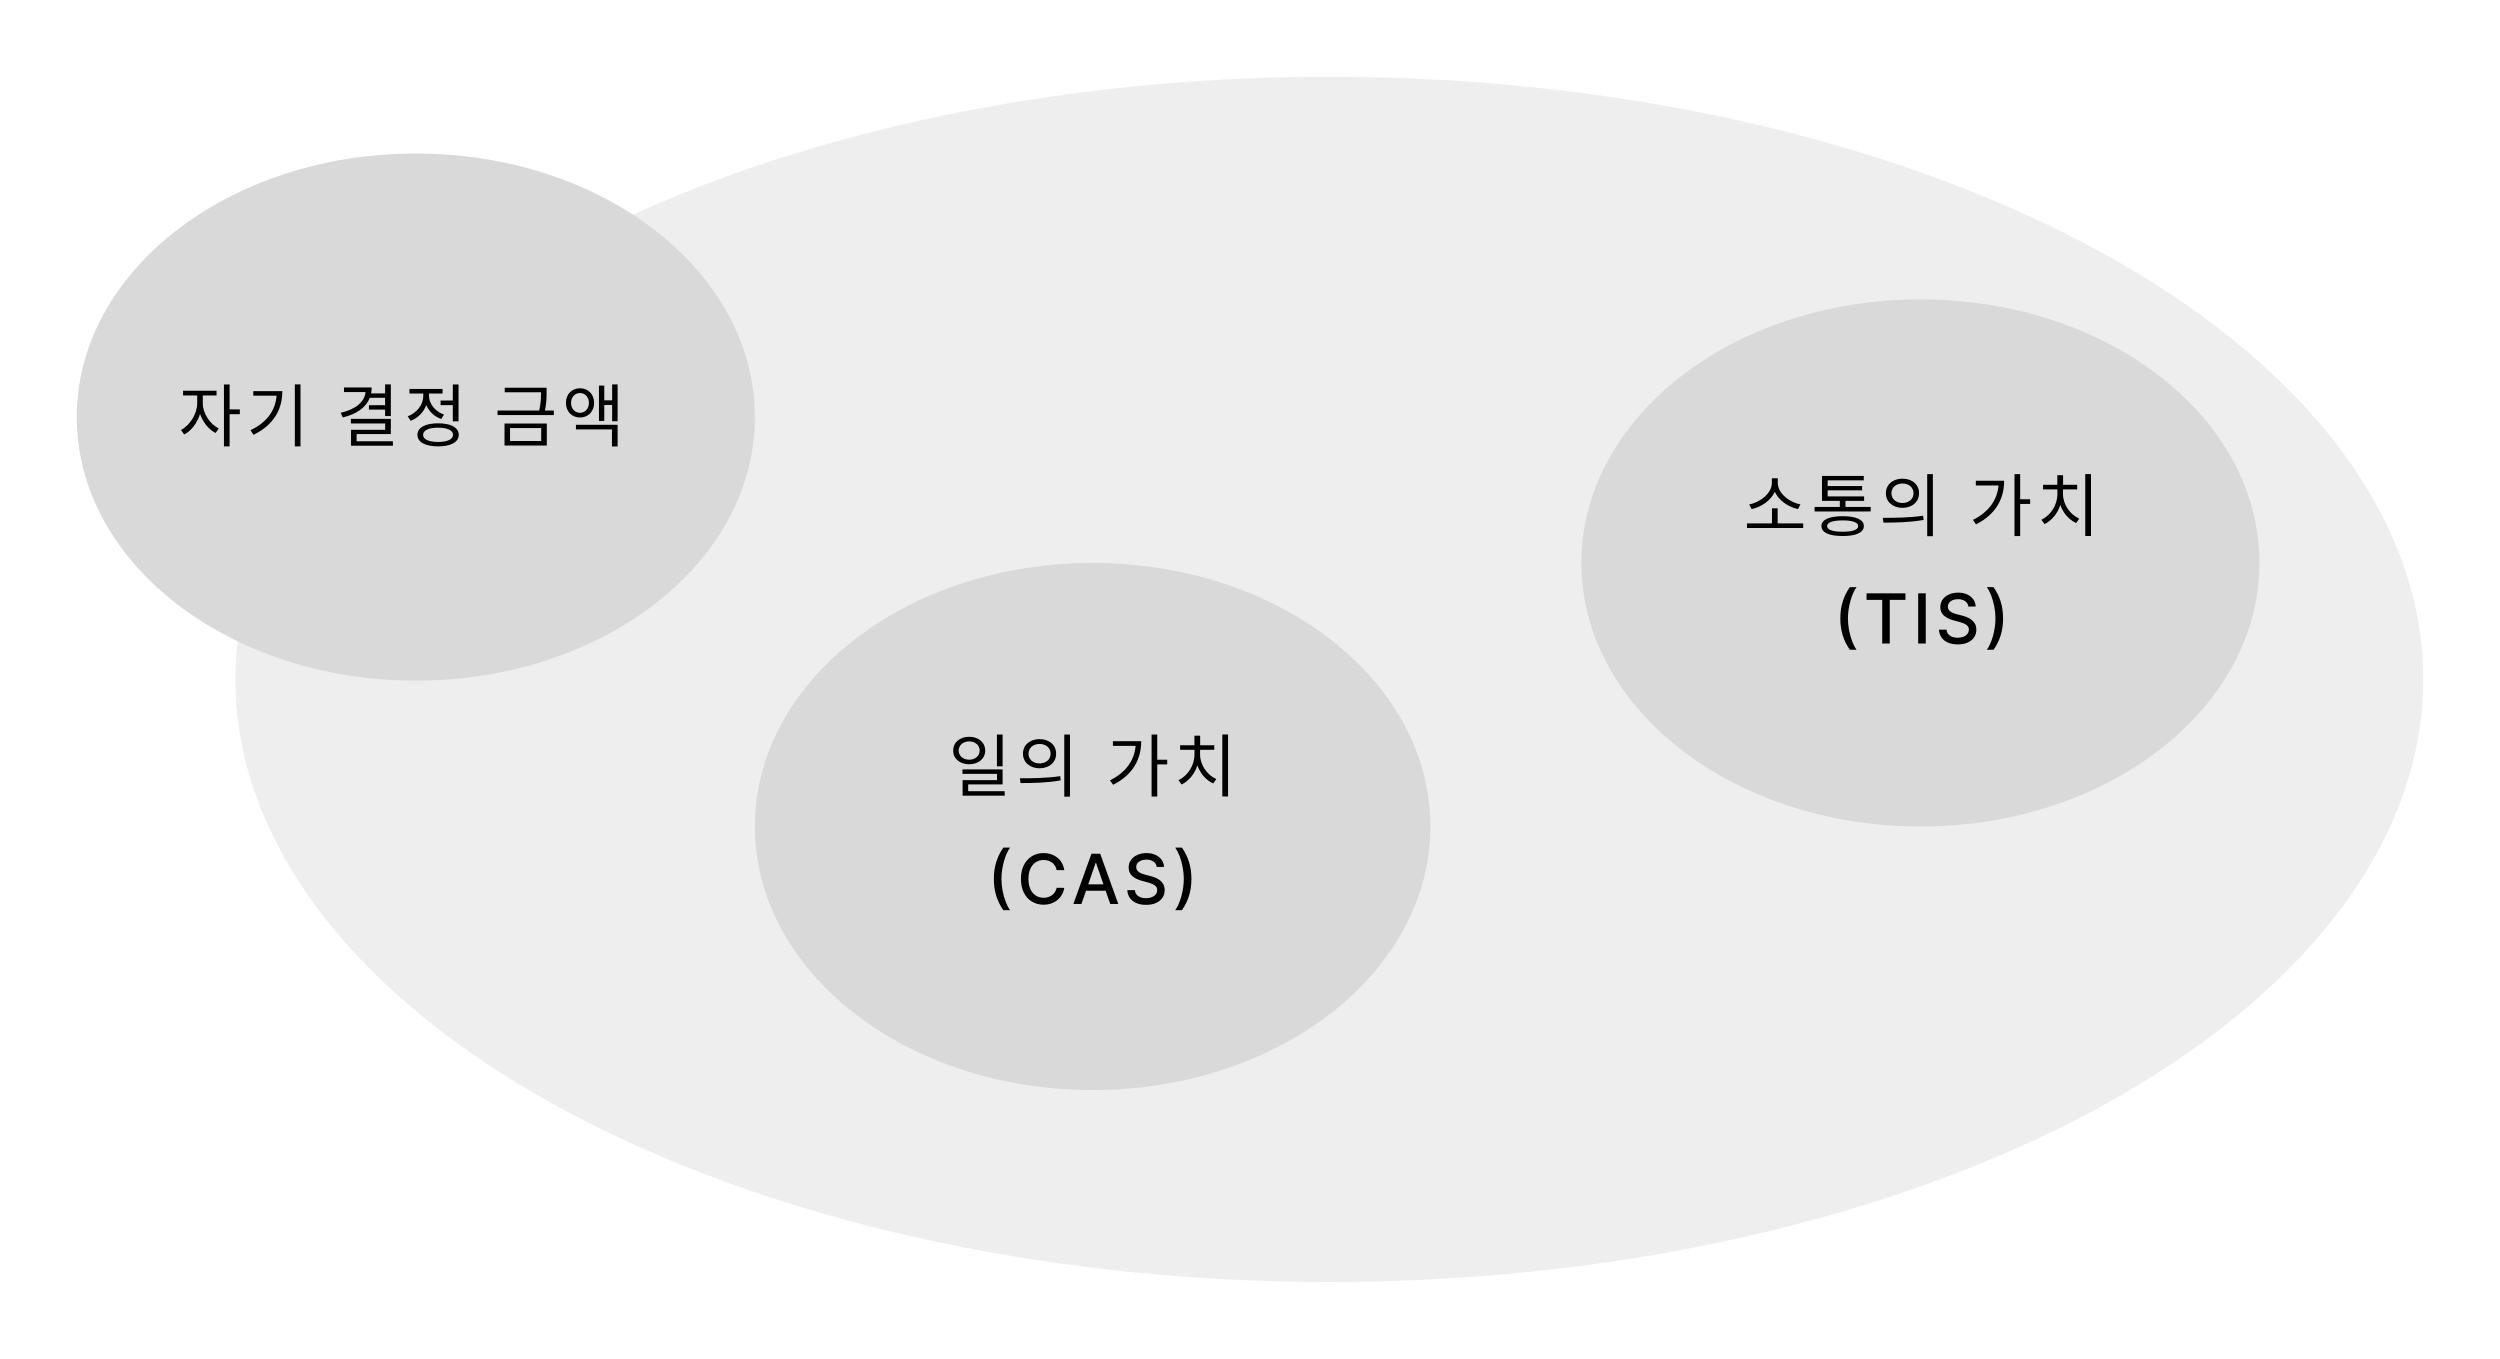 <svg width="977" height="531" viewBox="0 0 977 531" fill="none" xmlns="http://www.w3.org/2000/svg">
<g filter="url(#filter0_d_316_34)">
<ellipse cx="519.5" cy="259.5" rx="427.5" ry="235.5" fill="#EEEEEE"/>
</g>
<g filter="url(#filter1_d_316_34)">
<ellipse cx="427" cy="316.994" rx="132" ry="102.994" fill="#D9D9D9"/>
<path d="M391.814 281.065H389.6V293.485H391.814V281.065ZM374.642 287.329C374.642 285.223 376.397 283.738 378.746 283.738C381.122 283.738 382.85 285.223 382.85 287.329C382.85 289.408 381.122 290.893 378.746 290.893C376.397 290.893 374.642 289.408 374.642 287.329ZM385.01 287.329C385.01 284.116 382.364 281.929 378.746 281.929C375.128 281.929 372.509 284.116 372.509 287.329C372.509 290.515 375.128 292.675 378.746 292.675C382.364 292.675 385.01 290.515 385.01 287.329ZM378.368 303.205V300.532H391.814V294.673H376.127V296.428H389.627V298.885H376.181V304.96H392.624V303.205H378.368ZM406.257 282.847C402.504 282.847 399.777 285.142 399.777 288.544C399.777 291.919 402.504 294.241 406.257 294.241C410.037 294.241 412.737 291.919 412.737 288.544C412.737 285.142 410.037 282.847 406.257 282.847ZM406.257 284.737C408.768 284.737 410.577 286.276 410.577 288.544C410.577 290.785 408.768 292.351 406.257 292.351C403.773 292.351 401.937 290.785 401.937 288.544C401.937 286.276 403.773 284.737 406.257 284.737ZM415.923 281.065V305.338H418.137V281.065H415.923ZM398.832 300.019C403.206 300.019 409.065 299.965 414.519 298.966L414.33 297.319C409.038 298.129 402.963 298.156 398.562 298.156L398.832 300.019ZM434.92 283.657V285.493H443.803C443.29 291.217 439.969 295.861 433.786 298.966L435.001 300.694C442.831 296.779 445.99 290.542 445.99 283.657H434.92ZM456.142 290.893H452.254V281.065H450.04V305.284H452.254V292.729H456.142V290.893ZM468.992 287.032H474.527V285.25H469.019V281.497H466.778V285.25H461.189V287.032H466.805V288.895C466.805 293.134 464.132 297.211 460.541 298.912L461.783 300.586C464.564 299.236 466.859 296.482 467.939 293.107C469.046 296.293 471.341 298.912 474.122 300.181L475.337 298.453C471.746 296.887 468.992 292.945 468.992 288.895V287.032ZM477.686 281.038V305.257H479.927V281.038H477.686ZM388.394 337.468C388.394 335.065 388.711 332.853 389.344 330.833C389.976 328.813 390.9 326.95 392.115 325.244H394.742C394.269 325.876 393.828 326.653 393.419 327.573C393.009 328.494 392.652 329.504 392.345 330.603C392.038 331.696 391.798 332.831 391.626 334.007C391.453 335.177 391.367 336.331 391.367 337.468C391.367 338.99 391.517 340.53 391.817 342.09C392.118 343.649 392.524 345.097 393.035 346.433C393.546 347.769 394.115 348.859 394.742 349.703H392.115C390.9 347.996 389.976 346.133 389.344 344.113C388.711 342.093 388.394 339.878 388.394 337.468ZM415.924 334.036H412.932C412.817 333.397 412.603 332.834 412.29 332.348C411.977 331.862 411.593 331.45 411.139 331.111C410.685 330.773 410.177 330.517 409.615 330.344C409.059 330.172 408.467 330.086 407.841 330.086C406.71 330.086 405.696 330.37 404.802 330.939C403.913 331.508 403.21 332.342 402.692 333.441C402.181 334.541 401.925 335.883 401.925 337.468C401.925 339.066 402.181 340.415 402.692 341.514C403.21 342.614 403.916 343.445 404.811 344.007C405.706 344.57 406.713 344.851 407.831 344.851C408.451 344.851 409.04 344.768 409.596 344.602C410.158 344.429 410.666 344.177 411.12 343.844C411.574 343.512 411.958 343.106 412.271 342.627C412.59 342.141 412.811 341.585 412.932 340.958L415.924 340.968C415.764 341.933 415.454 342.822 414.994 343.633C414.54 344.439 413.955 345.136 413.239 345.724C412.53 346.305 411.718 346.756 410.804 347.076C409.89 347.395 408.893 347.555 407.812 347.555C406.112 347.555 404.597 347.152 403.268 346.347C401.938 345.535 400.89 344.375 400.123 342.866C399.362 341.358 398.982 339.559 398.982 337.468C398.982 335.372 399.365 333.572 400.132 332.07C400.899 330.562 401.948 329.405 403.277 328.599C404.607 327.788 406.118 327.382 407.812 327.382C408.854 327.382 409.826 327.532 410.727 327.832C411.635 328.126 412.45 328.561 413.172 329.136C413.894 329.705 414.492 330.402 414.965 331.226C415.438 332.045 415.758 332.981 415.924 334.036ZM422.616 347.286H419.471L426.537 327.65H429.96L437.027 347.286H433.882L428.33 331.217H428.177L422.616 347.286ZM423.143 339.597H433.345V342.09H423.143V339.597ZM452.034 332.809C451.932 331.901 451.51 331.198 450.768 330.699C450.027 330.194 449.094 329.942 447.969 329.942C447.163 329.942 446.467 330.07 445.879 330.325C445.29 330.574 444.833 330.92 444.507 331.361C444.188 331.795 444.028 332.291 444.028 332.847C444.028 333.313 444.137 333.716 444.354 334.055C444.578 334.394 444.869 334.678 445.227 334.908C445.591 335.132 445.981 335.321 446.396 335.474C446.812 335.621 447.211 335.742 447.595 335.838L449.512 336.337C450.139 336.49 450.781 336.698 451.44 336.96C452.098 337.222 452.708 337.567 453.271 337.996C453.833 338.424 454.287 338.954 454.632 339.587C454.984 340.22 455.16 340.978 455.16 341.86C455.16 342.972 454.872 343.959 454.297 344.822C453.728 345.685 452.9 346.366 451.814 346.865C450.733 347.363 449.426 347.612 447.892 347.612C446.422 347.612 445.15 347.379 444.076 346.913C443.002 346.446 442.162 345.784 441.554 344.928C440.947 344.065 440.611 343.042 440.548 341.86H443.52C443.577 342.569 443.807 343.16 444.21 343.633C444.619 344.1 445.14 344.448 445.773 344.679C446.412 344.902 447.112 345.014 447.873 345.014C448.71 345.014 449.455 344.883 450.107 344.621C450.765 344.353 451.283 343.982 451.66 343.509C452.037 343.029 452.226 342.47 452.226 341.831C452.226 341.249 452.06 340.773 451.727 340.402C451.401 340.032 450.957 339.725 450.394 339.482C449.838 339.239 449.209 339.025 448.506 338.839L446.185 338.207C444.613 337.778 443.366 337.149 442.446 336.318C441.532 335.487 441.075 334.387 441.075 333.019C441.075 331.888 441.382 330.9 441.995 330.057C442.609 329.213 443.44 328.558 444.488 328.091C445.537 327.618 446.719 327.382 448.036 327.382C449.365 327.382 450.538 327.615 451.555 328.082C452.577 328.548 453.383 329.191 453.971 330.009C454.559 330.821 454.866 331.754 454.891 332.809H452.034ZM465.603 337.468C465.603 339.878 465.287 342.093 464.654 344.113C464.021 346.133 463.098 347.996 461.883 349.703H459.256C459.729 349.07 460.17 348.293 460.579 347.373C460.988 346.452 461.346 345.446 461.653 344.353C461.96 343.253 462.199 342.115 462.372 340.939C462.545 339.763 462.631 338.606 462.631 337.468C462.631 335.953 462.481 334.416 462.18 332.856C461.88 331.297 461.474 329.849 460.963 328.513C460.451 327.177 459.882 326.087 459.256 325.244H461.883C463.098 326.95 464.021 328.813 464.654 330.833C465.287 332.853 465.603 335.065 465.603 337.468Z" fill="black"/>
</g>
<g filter="url(#filter2_d_316_34)">
<ellipse cx="162.5" cy="156.994" rx="132.5" ry="102.994" fill="#D9D9D9"/>
<path d="M79.256 148.544H84.629V146.708H71.534V148.544H77.069V151.622C77.069 155.726 74.153 160.316 70.697 162.044L71.993 163.799C74.72 162.395 77.069 159.317 78.176 155.78C79.283 159.02 81.551 161.855 84.251 163.205L85.52 161.423C82.01 159.776 79.256 155.483 79.256 151.622V148.544ZM93.728 153.998H89.732V144.251H87.518V168.443H89.732V155.861H93.728V153.998ZM98.991 146.843V148.625H108.09C107.631 154.376 104.391 159.02 97.884 162.125L99.072 163.934C107.118 159.992 110.331 153.836 110.331 146.843H98.991ZM115.218 144.224V168.443H117.432V144.224H115.218ZM150.495 149.462V152.351H144.177V154.079H150.495V156.59H152.736V144.224H150.495V147.734H145.014C145.176 146.978 145.257 146.222 145.257 145.412H134.43V147.221H142.854C142.449 151.055 139.074 153.944 133.161 155.321L133.971 157.13C139.317 155.861 143.016 153.269 144.528 149.462H150.495ZM139.371 166.445V163.637H152.736V157.697H137.13V159.479H150.522V161.963H137.184V168.2H153.546V166.445H139.371ZM172.174 150.515V152.324H176.953V158.669H179.194V144.251H176.953V150.515H172.174ZM173.524 156.023C170.014 154.781 167.638 151.73 167.638 148.625V147.788H172.957V146.006H160.024V147.788H165.424V148.625C165.424 152.108 162.94 155.375 159.322 156.698L160.483 158.453C163.318 157.373 165.559 155.105 166.585 152.297C167.638 154.781 169.717 156.779 172.417 157.751L173.524 156.023ZM171.202 166.715C167.557 166.715 165.343 165.689 165.343 163.934C165.343 162.179 167.557 161.126 171.202 161.126C174.847 161.126 177.061 162.179 177.061 163.934C177.061 165.689 174.847 166.715 171.202 166.715ZM171.202 159.425C166.234 159.425 163.129 161.072 163.129 163.934C163.129 166.796 166.234 168.443 171.202 168.443C176.17 168.443 179.275 166.796 179.275 163.934C179.275 161.072 176.17 159.425 171.202 159.425ZM199.324 161.288H211.501V166.337H199.324V161.288ZM197.164 168.119H213.688V159.506H197.164V168.119ZM212.959 154.43C213.607 151.406 213.607 149.192 213.607 147.302V145.52H197.245V147.302H211.42C211.42 149.192 211.42 151.406 210.718 154.43H194.437V156.212H216.442V154.43H212.959ZM223.163 151.46C223.163 149.219 224.648 147.599 226.673 147.599C228.671 147.599 230.156 149.219 230.156 151.46C230.156 153.701 228.671 155.321 226.673 155.321C224.648 155.321 223.163 153.701 223.163 151.46ZM232.181 151.46C232.181 148.058 229.832 145.736 226.673 145.736C223.487 145.736 221.165 148.058 221.165 151.46C221.165 154.835 223.487 157.157 226.673 157.157C229.832 157.157 232.181 154.835 232.181 151.46ZM225.08 161.801H239.147V168.47H241.361V160.019H225.08V161.801ZM239.228 144.224V150.461H236.15V144.683H234.071V158.507H236.15V152.27H239.228V158.642H241.361V144.224H239.228Z" fill="black"/>
</g>
<g filter="url(#filter3_d_316_34)">
<ellipse cx="750.5" cy="213.994" rx="132.5" ry="102.994" fill="#D9D9D9"/>
<path d="M703.612 191.11C699.373 190.354 694.756 186.79 694.756 182.767V180.904H692.434V182.767C692.434 186.79 687.844 190.354 683.605 191.11L684.523 192.946C688.249 192.163 692.029 189.652 693.595 186.196C695.161 189.652 698.968 192.163 702.667 192.946L703.612 191.11ZM694.702 198.535V192.649H692.488V198.535H682.714V200.344H704.692V198.535H694.702ZM720.106 201.802C716.218 201.802 714.031 201.046 714.031 199.588C714.031 198.157 716.218 197.374 720.106 197.374C724.021 197.374 726.181 198.157 726.181 199.588C726.181 201.046 724.021 201.802 720.106 201.802ZM720.106 195.727C714.841 195.727 711.817 197.077 711.817 199.588C711.817 202.126 714.841 203.476 720.106 203.476C725.371 203.476 728.395 202.126 728.395 199.588C728.395 197.077 725.371 195.727 720.106 195.727ZM721.213 192.109V189.733H728.503V188.005H714.247V185.629H727.72V183.955H714.247V181.714H728.368V179.986H712.033V189.733H718.999V192.109H709.144V193.891H731.068V192.109H721.213ZM743.486 181.066C739.733 181.066 737.006 183.361 737.006 186.763C737.006 190.138 739.733 192.46 743.486 192.46C747.266 192.46 749.966 190.138 749.966 186.763C749.966 183.361 747.266 181.066 743.486 181.066ZM743.486 182.956C745.997 182.956 747.806 184.495 747.806 186.763C747.806 189.004 745.997 190.57 743.486 190.57C741.002 190.57 739.166 189.004 739.166 186.763C739.166 184.495 741.002 182.956 743.486 182.956ZM753.152 179.284V203.557H755.366V179.284H753.152ZM736.061 198.238C740.435 198.238 746.294 198.184 751.748 197.185L751.559 195.538C746.267 196.348 740.192 196.375 735.791 196.375L736.061 198.238ZM772.149 181.876V183.712H781.032C780.519 189.436 777.198 194.08 771.015 197.185L772.23 198.913C780.06 194.998 783.219 188.761 783.219 181.876H772.149ZM793.371 189.112H789.483V179.284H787.269V203.503H789.483V190.948H793.371V189.112ZM806.221 185.251H811.756V183.469H806.248V179.716H804.007V183.469H798.418V185.251H804.034V187.114C804.034 191.353 801.361 195.43 797.77 197.131L799.012 198.805C801.793 197.455 804.088 194.701 805.168 191.326C806.275 194.512 808.57 197.131 811.351 198.4L812.566 196.672C808.975 195.106 806.221 191.164 806.221 187.114V185.251ZM814.915 179.257V203.476H817.156V179.257H814.915ZM719.197 235.687C719.197 233.284 719.514 231.072 720.146 229.052C720.779 227.032 721.703 225.169 722.917 223.463H725.544C725.071 224.095 724.63 224.872 724.221 225.792C723.812 226.713 723.454 227.723 723.147 228.822C722.841 229.915 722.601 231.05 722.428 232.226C722.256 233.396 722.169 234.55 722.169 235.687C722.169 237.209 722.32 238.749 722.62 240.309C722.921 241.868 723.326 243.316 723.838 244.652C724.349 245.988 724.918 247.078 725.544 247.922H722.917C721.703 246.215 720.779 244.352 720.146 242.332C719.514 240.312 719.197 238.097 719.197 235.687ZM729.449 228.42V225.869H744.646V228.42H738.519V245.505H735.566V228.42H729.449ZM752.587 225.869V245.505H749.624V225.869H752.587ZM769.231 231.028C769.129 230.12 768.707 229.417 767.966 228.918C767.224 228.413 766.291 228.161 765.166 228.161C764.361 228.161 763.664 228.289 763.076 228.544C762.488 228.793 762.031 229.139 761.705 229.58C761.385 230.014 761.225 230.51 761.225 231.066C761.225 231.532 761.334 231.935 761.551 232.274C761.775 232.613 762.066 232.897 762.424 233.127C762.788 233.351 763.178 233.54 763.594 233.693C764.009 233.84 764.409 233.961 764.792 234.057L766.71 234.556C767.336 234.709 767.978 234.917 768.637 235.179C769.295 235.441 769.906 235.786 770.468 236.215C771.031 236.643 771.485 237.173 771.83 237.806C772.181 238.439 772.357 239.197 772.357 240.079C772.357 241.191 772.069 242.178 771.494 243.041C770.925 243.904 770.097 244.585 769.011 245.084C767.931 245.582 766.623 245.831 765.089 245.831C763.619 245.831 762.347 245.598 761.273 245.132C760.199 244.665 759.359 244.003 758.752 243.147C758.144 242.284 757.809 241.261 757.745 240.079H760.717C760.775 240.788 761.005 241.379 761.407 241.852C761.817 242.319 762.338 242.667 762.97 242.898C763.61 243.121 764.309 243.233 765.07 243.233C765.907 243.233 766.652 243.102 767.304 242.84C767.963 242.572 768.48 242.201 768.857 241.728C769.235 241.248 769.423 240.689 769.423 240.05C769.423 239.468 769.257 238.992 768.925 238.621C768.599 238.251 768.154 237.944 767.592 237.701C767.036 237.458 766.406 237.244 765.703 237.058L763.383 236.426C761.81 235.997 760.564 235.368 759.643 234.537C758.729 233.706 758.272 232.606 758.272 231.238C758.272 230.107 758.579 229.119 759.193 228.276C759.806 227.432 760.637 226.777 761.686 226.31C762.734 225.837 763.916 225.601 765.233 225.601C766.563 225.601 767.736 225.834 768.752 226.301C769.775 226.767 770.58 227.41 771.168 228.228C771.756 229.04 772.063 229.973 772.089 231.028H769.231ZM782.8 235.687C782.8 238.097 782.484 240.312 781.851 242.332C781.218 244.352 780.295 246.215 779.08 247.922H776.453C776.926 247.289 777.367 246.512 777.776 245.592C778.185 244.671 778.543 243.665 778.85 242.572C779.157 241.472 779.397 240.334 779.569 239.158C779.742 237.982 779.828 236.825 779.828 235.687C779.828 234.172 779.678 232.635 779.378 231.075C779.077 229.516 778.671 228.068 778.16 226.732C777.648 225.396 777.08 224.306 776.453 223.463H779.08C780.295 225.169 781.218 227.032 781.851 229.052C782.484 231.072 782.8 233.284 782.8 235.687Z" fill="black"/>
</g>
<defs>
<filter id="filter0_d_316_34" x="62" y="0" width="915" height="531" filterUnits="userSpaceOnUse" color-interpolation-filters="sRGB">
<feFlood flood-opacity="0" result="BackgroundImageFix"/>
<feColorMatrix in="SourceAlpha" type="matrix" values="0 0 0 0 0 0 0 0 0 0 0 0 0 0 0 0 0 0 127 0" result="hardAlpha"/>
<feOffset dy="6"/>
<feGaussianBlur stdDeviation="15"/>
<feComposite in2="hardAlpha" operator="out"/>
<feColorMatrix type="matrix" values="0 0 0 0 0 0 0 0 0 0 0 0 0 0 0 0 0 0 0.25 0"/>
<feBlend mode="normal" in2="BackgroundImageFix" result="effect1_dropShadow_316_34"/>
<feBlend mode="normal" in="SourceGraphic" in2="effect1_dropShadow_316_34" result="shape"/>
</filter>
<filter id="filter1_d_316_34" x="265" y="190" width="324" height="265.988" filterUnits="userSpaceOnUse" color-interpolation-filters="sRGB">
<feFlood flood-opacity="0" result="BackgroundImageFix"/>
<feColorMatrix in="SourceAlpha" type="matrix" values="0 0 0 0 0 0 0 0 0 0 0 0 0 0 0 0 0 0 127 0" result="hardAlpha"/>
<feOffset dy="6"/>
<feGaussianBlur stdDeviation="15"/>
<feComposite in2="hardAlpha" operator="out"/>
<feColorMatrix type="matrix" values="0 0 0 0 0 0 0 0 0 0 0 0 0 0 0 0 0 0 0.25 0"/>
<feBlend mode="normal" in2="BackgroundImageFix" result="effect1_dropShadow_316_34"/>
<feBlend mode="normal" in="SourceGraphic" in2="effect1_dropShadow_316_34" result="shape"/>
</filter>
<filter id="filter2_d_316_34" x="0" y="30" width="325" height="265.988" filterUnits="userSpaceOnUse" color-interpolation-filters="sRGB">
<feFlood flood-opacity="0" result="BackgroundImageFix"/>
<feColorMatrix in="SourceAlpha" type="matrix" values="0 0 0 0 0 0 0 0 0 0 0 0 0 0 0 0 0 0 127 0" result="hardAlpha"/>
<feOffset dy="6"/>
<feGaussianBlur stdDeviation="15"/>
<feComposite in2="hardAlpha" operator="out"/>
<feColorMatrix type="matrix" values="0 0 0 0 0 0 0 0 0 0 0 0 0 0 0 0 0 0 0.25 0"/>
<feBlend mode="normal" in2="BackgroundImageFix" result="effect1_dropShadow_316_34"/>
<feBlend mode="normal" in="SourceGraphic" in2="effect1_dropShadow_316_34" result="shape"/>
</filter>
<filter id="filter3_d_316_34" x="588" y="87" width="325" height="265.988" filterUnits="userSpaceOnUse" color-interpolation-filters="sRGB">
<feFlood flood-opacity="0" result="BackgroundImageFix"/>
<feColorMatrix in="SourceAlpha" type="matrix" values="0 0 0 0 0 0 0 0 0 0 0 0 0 0 0 0 0 0 127 0" result="hardAlpha"/>
<feOffset dy="6"/>
<feGaussianBlur stdDeviation="15"/>
<feComposite in2="hardAlpha" operator="out"/>
<feColorMatrix type="matrix" values="0 0 0 0 0 0 0 0 0 0 0 0 0 0 0 0 0 0 0.25 0"/>
<feBlend mode="normal" in2="BackgroundImageFix" result="effect1_dropShadow_316_34"/>
<feBlend mode="normal" in="SourceGraphic" in2="effect1_dropShadow_316_34" result="shape"/>
</filter>
</defs>
</svg>
